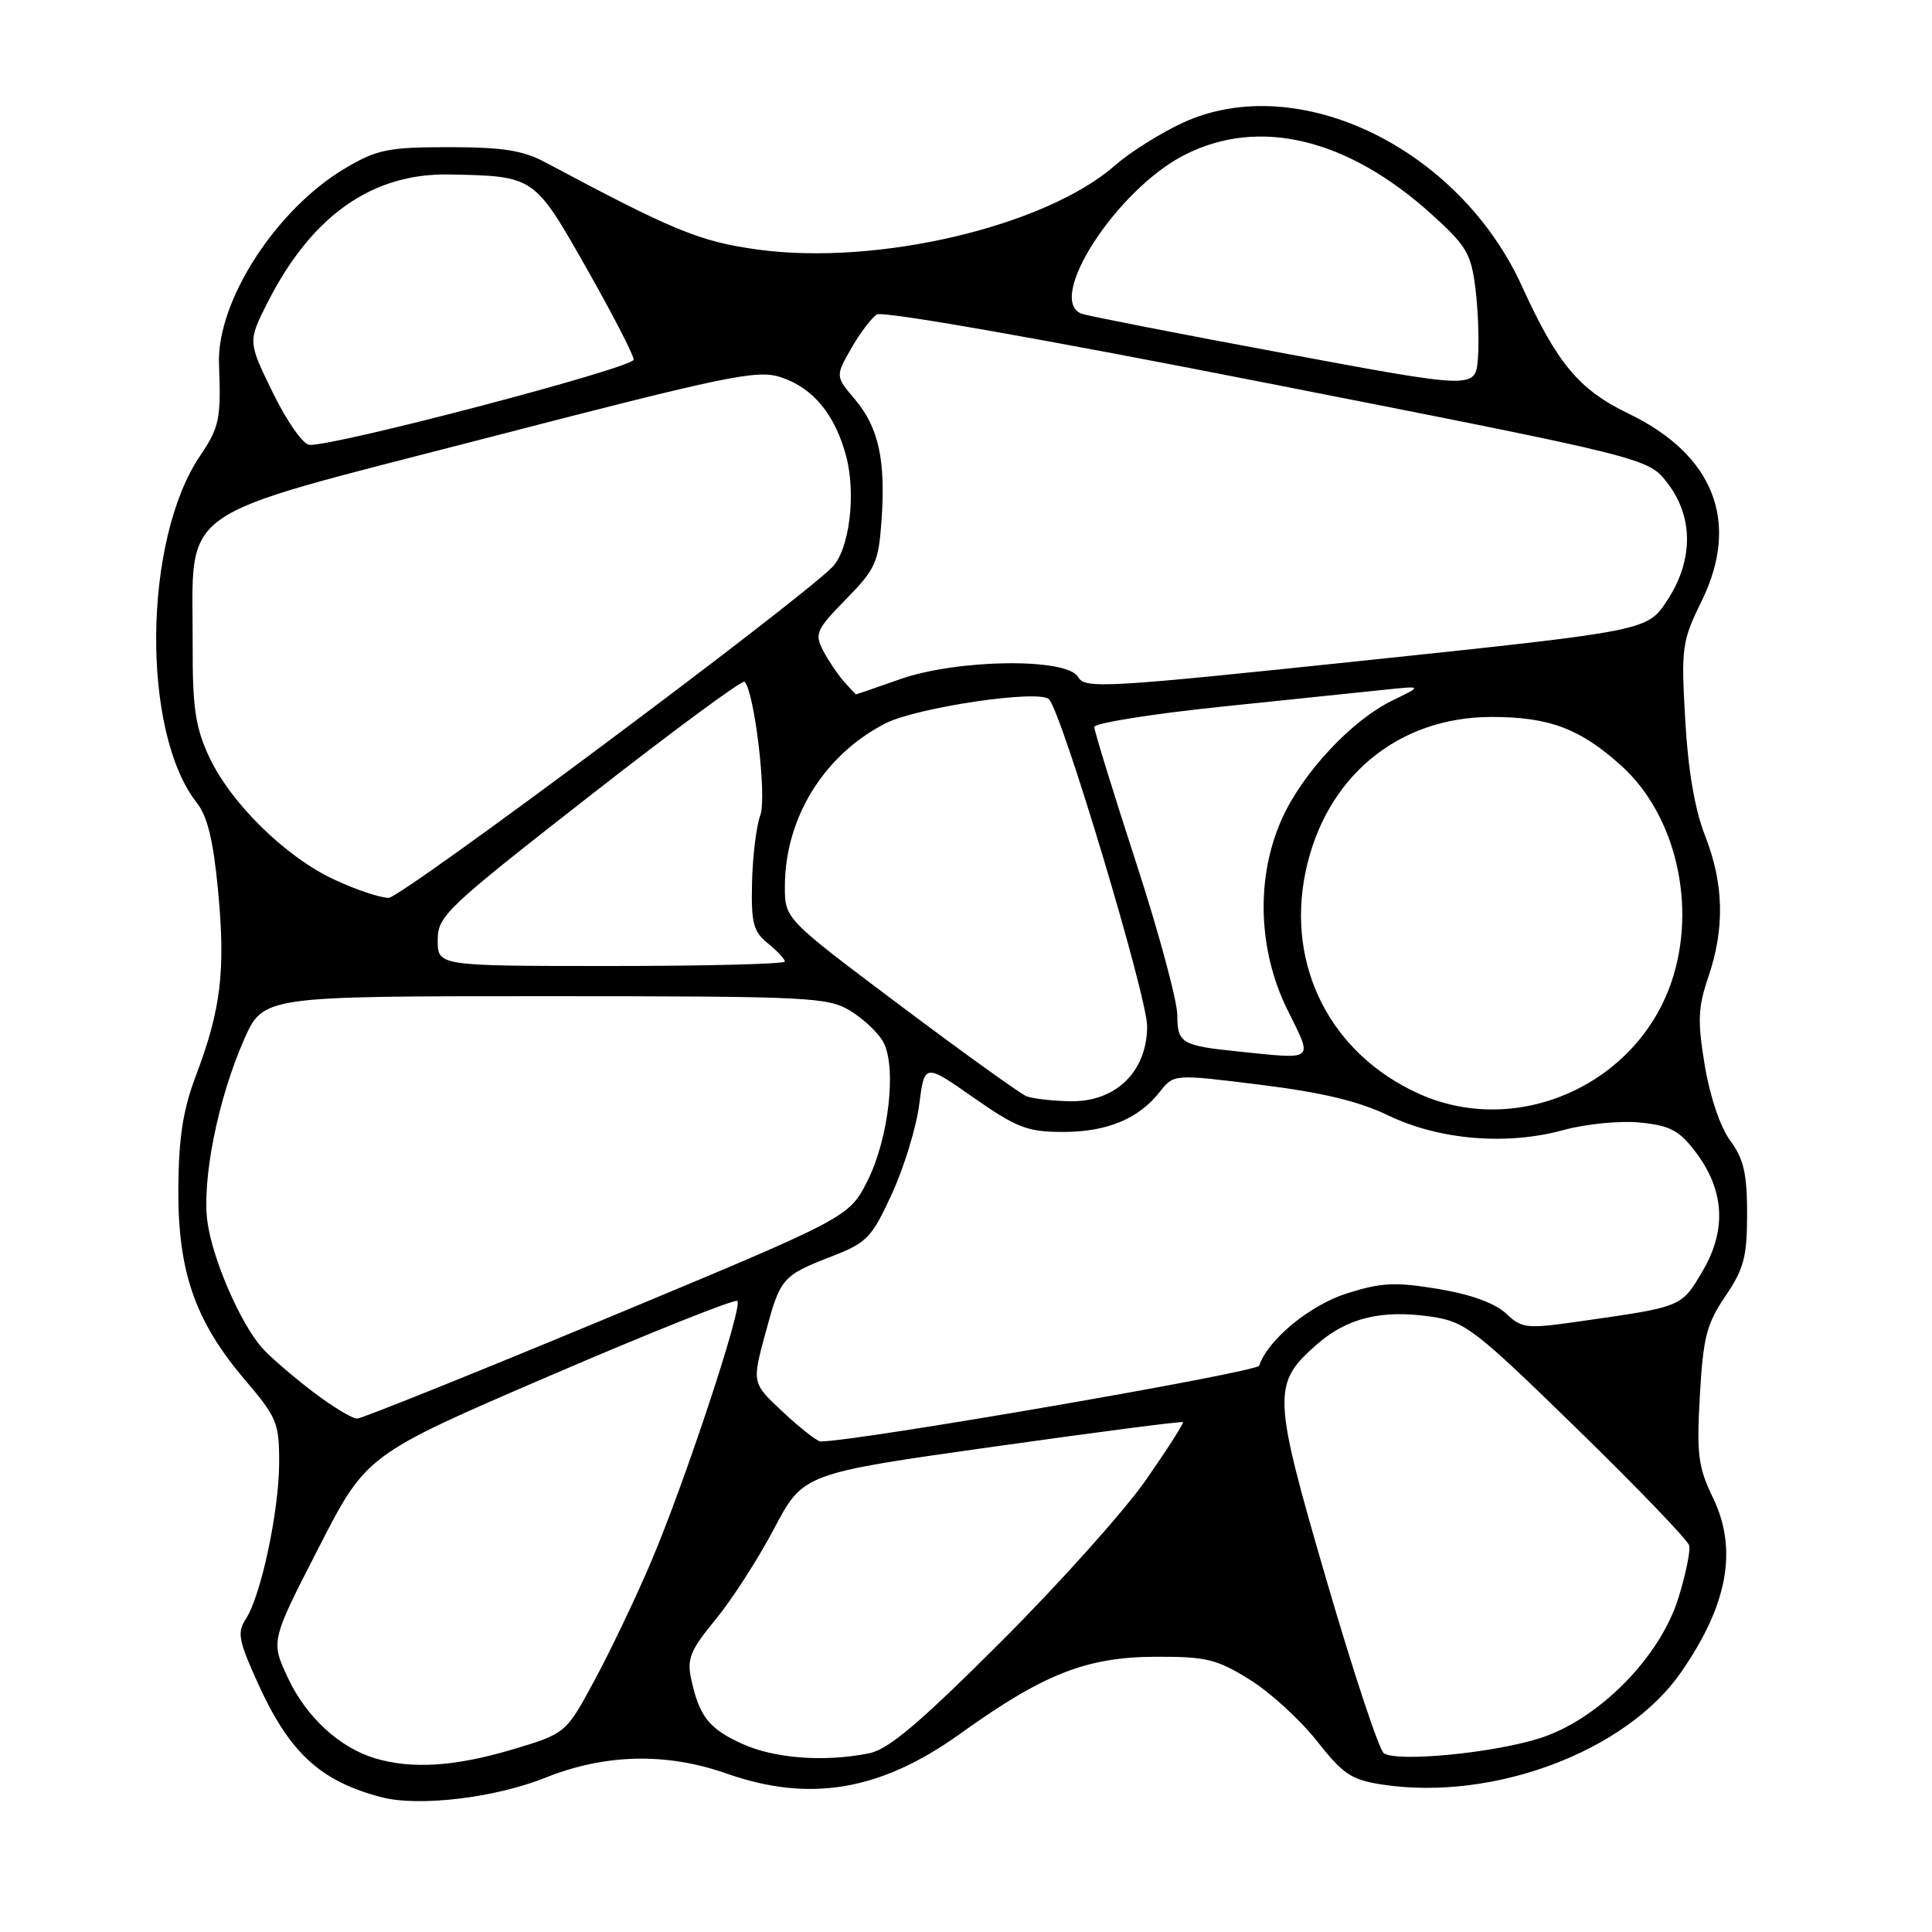 <?xml version="1.0" encoding="UTF-8" standalone="no"?>
<!DOCTYPE svg PUBLIC "-//W3C//DTD SVG 1.1//EN" "http://www.w3.org/Graphics/SVG/1.1/DTD/svg11.dtd" >
<svg xmlns="http://www.w3.org/2000/svg" xmlns:xlink="http://www.w3.org/1999/xlink" version="1.1" viewBox="0 0 256 256">
 <g >
 <path fill="currentColor"
d=" M 72.31 235.54 C 80.19 232.39 88.30 232.20 96.26 235.00 C 107.31 238.88 116.68 237.29 127.20 229.75 C 138.26 221.81 143.94 219.57 153.08 219.53 C 159.79 219.50 161.21 219.84 165.53 222.52 C 168.22 224.17 172.23 227.83 174.46 230.65 C 178.01 235.15 179.07 235.85 183.27 236.48 C 197.90 238.67 215.43 232.08 222.70 221.65 C 228.94 212.69 230.30 205.32 226.97 198.45 C 225.01 194.38 224.80 192.72 225.24 184.90 C 225.68 177.19 226.14 175.40 228.63 171.74 C 231.08 168.12 231.50 166.53 231.50 160.83 C 231.50 155.51 231.05 153.56 229.27 151.15 C 227.95 149.36 226.58 145.31 225.89 141.17 C 224.91 135.26 224.99 133.49 226.37 129.43 C 228.56 123.00 228.42 117.10 225.94 110.76 C 224.57 107.28 223.68 102.07 223.30 95.38 C 222.75 85.77 222.86 84.98 225.49 79.61 C 230.60 69.17 227.11 60.26 215.78 54.80 C 209.24 51.65 206.33 48.18 201.66 37.91 C 193.30 19.58 171.98 9.28 156.78 16.24 C 153.83 17.60 149.77 20.14 147.78 21.89 C 138.56 29.99 116.30 35.24 100.43 33.07 C 92.74 32.02 89.26 30.59 72.24 21.50 C 69.30 19.93 66.59 19.50 59.50 19.50 C 51.49 19.50 49.99 19.80 45.83 22.24 C 36.61 27.66 28.69 39.92 29.02 48.25 C 29.30 55.49 29.07 56.61 26.53 60.37 C 18.95 71.53 18.70 97.00 26.08 106.38 C 27.50 108.18 28.28 111.41 28.91 118.18 C 29.89 128.65 29.27 133.78 25.97 142.50 C 24.25 147.04 23.68 150.68 23.63 157.50 C 23.56 168.51 25.87 175.12 32.50 182.89 C 36.69 187.80 37.00 188.55 36.99 193.83 C 36.97 200.25 34.58 211.47 32.57 214.53 C 31.40 216.31 31.61 217.39 34.16 223.02 C 38.35 232.25 42.40 235.99 50.50 238.13 C 55.46 239.44 65.57 238.24 72.31 235.54 Z  M 49.68 232.98 C 44.98 231.57 40.58 227.51 38.16 222.35 C 35.87 217.46 35.87 217.46 42.21 205.11 C 48.54 192.76 48.54 192.76 72.85 182.30 C 86.23 176.54 97.41 172.08 97.71 172.38 C 98.46 173.12 90.69 196.58 86.25 207.00 C 84.26 211.68 80.91 218.70 78.80 222.61 C 74.98 229.71 74.98 229.71 67.74 231.86 C 60.24 234.08 54.53 234.44 49.68 232.98 Z  M 98.33 231.06 C 93.93 229.06 92.65 227.43 91.57 222.41 C 91.01 219.80 91.50 218.61 94.79 214.63 C 96.92 212.05 100.42 206.63 102.55 202.59 C 106.43 195.25 106.43 195.25 131.47 191.72 C 145.23 189.78 156.61 188.30 156.75 188.44 C 156.89 188.57 154.69 192.01 151.85 196.09 C 149.02 200.16 140.35 209.84 132.60 217.58 C 121.75 228.41 117.72 231.82 115.12 232.33 C 109.19 233.51 102.62 233.01 98.33 231.06 Z  M 183.36 232.31 C 182.73 231.86 179.33 221.60 175.80 209.49 C 168.60 184.81 168.54 183.37 174.48 178.15 C 178.53 174.60 183.13 173.49 189.75 174.48 C 194.16 175.15 195.46 176.15 208.99 189.35 C 216.97 197.13 223.65 204.08 223.83 204.79 C 224.01 205.50 223.36 208.65 222.38 211.79 C 219.94 219.62 211.80 227.85 204.04 230.32 C 197.85 232.30 185.08 233.52 183.36 232.31 Z  M 103.78 187.13 C 99.63 183.27 99.63 183.27 101.42 176.67 C 103.42 169.26 103.61 169.04 110.40 166.40 C 114.87 164.66 115.54 163.95 118.19 158.17 C 119.79 154.69 121.41 149.38 121.80 146.37 C 122.50 140.89 122.50 140.89 129.00 145.44 C 134.71 149.43 136.14 149.98 140.80 149.99 C 146.66 150.00 150.86 148.27 153.68 144.67 C 155.54 142.31 155.54 142.31 167.02 143.74 C 175.17 144.75 180.08 145.93 183.95 147.80 C 190.69 151.05 199.60 151.80 207.12 149.75 C 210.09 148.93 214.64 148.48 217.28 148.74 C 221.25 149.13 222.48 149.77 224.62 152.57 C 228.49 157.64 228.83 162.92 225.63 168.37 C 222.79 173.21 222.98 173.13 209.65 175.04 C 202.21 176.11 201.69 176.06 199.54 174.03 C 198.08 172.67 194.86 171.50 190.56 170.79 C 184.89 169.85 183.03 169.94 178.51 171.37 C 173.58 172.92 168.00 177.51 166.85 180.96 C 166.56 181.83 113.51 191.00 108.73 191.00 C 108.29 191.00 106.06 189.26 103.78 187.13 Z  M 41.36 184.34 C 38.72 182.32 35.73 179.74 34.72 178.59 C 31.85 175.34 28.21 166.96 27.50 162.00 C 26.71 156.44 28.88 145.57 32.34 137.75 C 34.89 132.00 34.89 132.00 72.19 132.00 C 107.37 132.01 109.68 132.12 112.69 133.95 C 114.44 135.02 116.40 136.88 117.05 138.09 C 118.84 141.43 117.75 150.91 114.95 156.46 C 112.50 161.31 112.50 161.31 80.50 174.63 C 62.90 181.95 47.97 187.95 47.33 187.97 C 46.68 187.99 43.99 186.35 41.36 184.34 Z  M 188.00 144.92 C 176.33 139.64 170.40 128.03 172.99 115.54 C 175.60 103.00 185.19 95.00 197.65 95.00 C 205.29 95.00 209.38 96.54 214.85 101.48 C 222.08 108.02 224.88 120.12 221.47 130.13 C 216.82 143.79 200.98 150.79 188.00 144.92 Z  M 136.02 145.26 C 135.21 144.94 127.67 139.52 119.27 133.22 C 104.00 121.75 104.00 121.75 104.00 117.50 C 104.00 108.43 109.13 100.07 117.29 95.87 C 121.45 93.73 137.75 91.32 139.00 92.66 C 140.74 94.52 152.00 132.05 152.00 135.97 C 152.00 141.98 147.85 146.03 141.83 145.92 C 139.45 145.88 136.84 145.58 136.02 145.26 Z  M 164.00 139.32 C 156.58 138.56 156.00 138.21 156.00 134.53 C 156.00 132.64 153.53 123.48 150.50 114.18 C 147.47 104.87 145.00 96.84 145.00 96.33 C 145.00 95.82 152.54 94.61 161.75 93.65 C 170.96 92.69 180.75 91.68 183.50 91.39 C 188.50 90.87 188.50 90.87 184.50 92.82 C 179.09 95.45 172.58 102.43 169.86 108.50 C 166.38 116.25 166.67 125.90 170.61 133.84 C 174.00 140.69 174.38 140.39 164.00 139.32 Z  M 58.00 124.60 C 58.00 121.37 58.99 120.43 78.08 105.51 C 89.12 96.88 98.38 90.05 98.66 90.33 C 99.97 91.64 101.63 105.66 100.75 108.00 C 100.23 109.38 99.74 113.35 99.65 116.84 C 99.52 122.31 99.81 123.43 101.75 125.00 C 102.99 126.00 104.00 127.09 104.00 127.41 C 104.00 127.73 93.65 128.00 81.00 128.00 C 58.00 128.00 58.00 128.00 58.00 124.60 Z  M 44.29 116.55 C 37.80 113.53 30.52 106.37 27.67 100.20 C 25.89 96.35 25.50 93.69 25.53 85.50 C 25.58 66.73 22.50 68.91 63.97 58.17 C 96.54 49.73 100.32 48.95 103.48 49.99 C 107.72 51.39 110.62 54.89 112.10 60.37 C 113.48 65.48 112.54 72.91 110.24 75.19 C 105.07 80.28 53.19 118.96 51.50 118.97 C 50.40 118.97 47.15 117.89 44.29 116.55 Z  M 111.78 90.25 C 110.94 89.29 109.71 87.44 109.03 86.14 C 107.92 83.98 108.19 83.39 112.09 79.41 C 115.99 75.44 116.41 74.51 116.80 69.06 C 117.38 61.02 116.44 56.68 113.31 52.95 C 110.69 49.85 110.69 49.85 112.79 46.17 C 113.94 44.15 115.47 42.13 116.19 41.67 C 116.97 41.18 138.02 44.88 167.94 50.77 C 218.39 60.69 218.39 60.69 220.94 64.00 C 224.42 68.51 224.40 74.29 220.88 79.61 C 218.25 83.58 218.25 83.58 181.03 87.50 C 146.30 91.15 143.75 91.30 142.86 89.71 C 141.42 87.14 126.87 87.32 119.26 90.00 C 116.13 91.10 113.51 92.00 113.44 92.00 C 113.37 92.00 112.62 91.21 111.78 90.25 Z  M 36.17 52.07 C 32.84 45.26 32.84 45.26 35.45 40.09 C 41.29 28.57 49.33 22.91 59.57 23.12 C 70.83 23.34 70.77 23.31 77.70 35.51 C 81.13 41.55 83.95 47.02 83.97 47.65 C 84.00 48.72 44.48 59.11 41.00 58.95 C 40.17 58.91 38.00 55.82 36.17 52.07 Z  M 170.07 46.80 C 156.08 44.20 144.04 41.84 143.32 41.57 C 138.49 39.72 148.01 25.06 156.99 20.51 C 166.85 15.51 178.55 18.33 189.68 28.38 C 194.33 32.58 194.93 33.60 195.51 38.28 C 195.86 41.15 196.01 45.31 195.83 47.52 C 195.50 51.54 195.50 51.54 170.07 46.80 Z "/>
</g>
</svg>